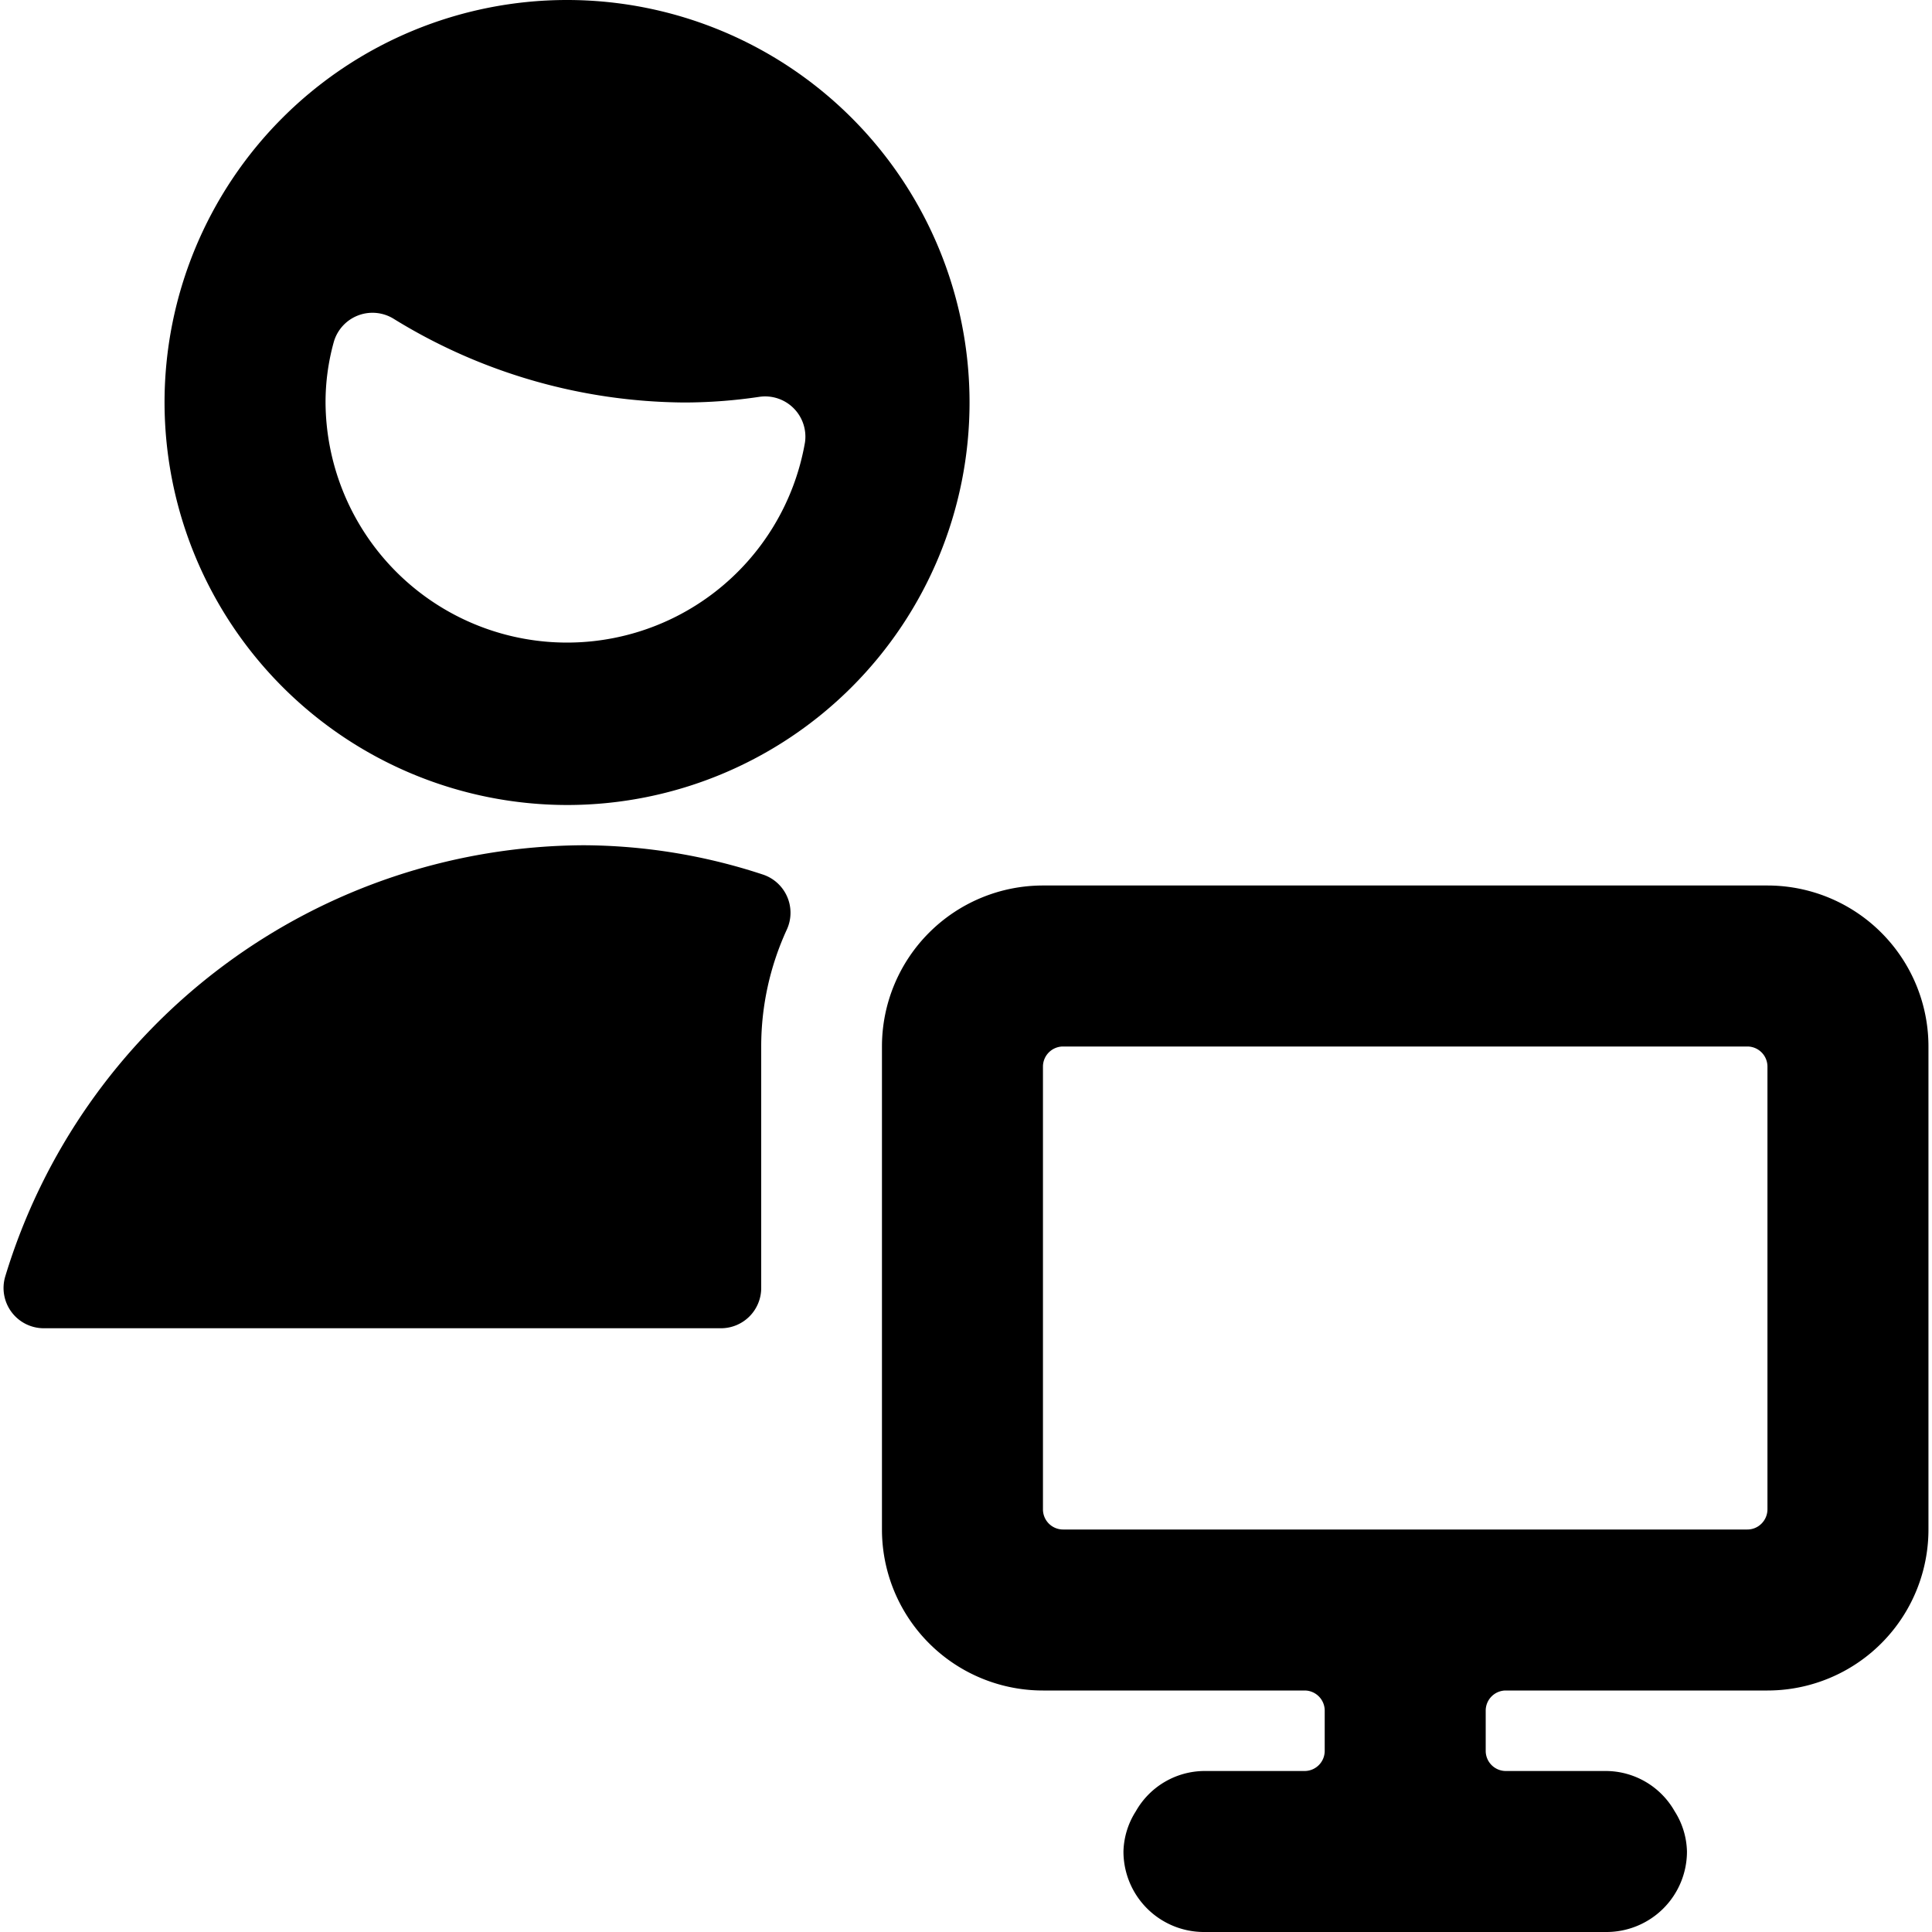 <svg id="Bold" xmlns="http://www.w3.org/2000/svg" viewBox="0 0 24 24"><title>single-man-actions-monitor</title><path d="M7.044,10a5,5,0,1,0-5-5A5.006,5.006,0,0,0,7.044,10Zm-2.9-5.743a.5.5,0,0,1,.741-.3A6.958,6.958,0,0,0,8.5,5a6.363,6.363,0,0,0,.93-.07A.5.5,0,0,1,10,5.494,3,3,0,0,1,4.044,5,2.8,2.8,0,0,1,4.144,4.257Z"/><path d="M9.456,13a3.475,3.475,0,0,1,.318-1.452.5.5,0,0,0-.3-.685A7.191,7.191,0,0,0,7.25,10.5,7.543,7.543,0,0,0,.065,15.857a.5.5,0,0,0,.479.643H8.956a.5.5,0,0,0,.5-.5Z"/><path d="M19.956,22h-1.25a.25.25,0,0,1-.25-.25v-.5a.25.25,0,0,1,.25-.25h3.25a2,2,0,0,0,2-2V13a2,2,0,0,0-2-2h-9a2,2,0,0,0-2,2v6a2,2,0,0,0,2,2h3.25a.25.25,0,0,1,.25.25v.5a.25.25,0,0,1-.25.25h-1.25a.985.985,0,0,0-.846.5.969.969,0,0,0-.154.5,1,1,0,0,0,1,1h5a1,1,0,0,0,1-1,.968.968,0,0,0-.153-.5A.986.986,0,0,0,19.956,22Zm-7-8.75a.25.25,0,0,1,.25-.25h8.5a.25.25,0,0,1,.25.25l0,5.5a.252.252,0,0,1-.074.177.247.247,0,0,1-.176.073h-8.5a.25.25,0,0,1-.25-.25Z"/></svg>
